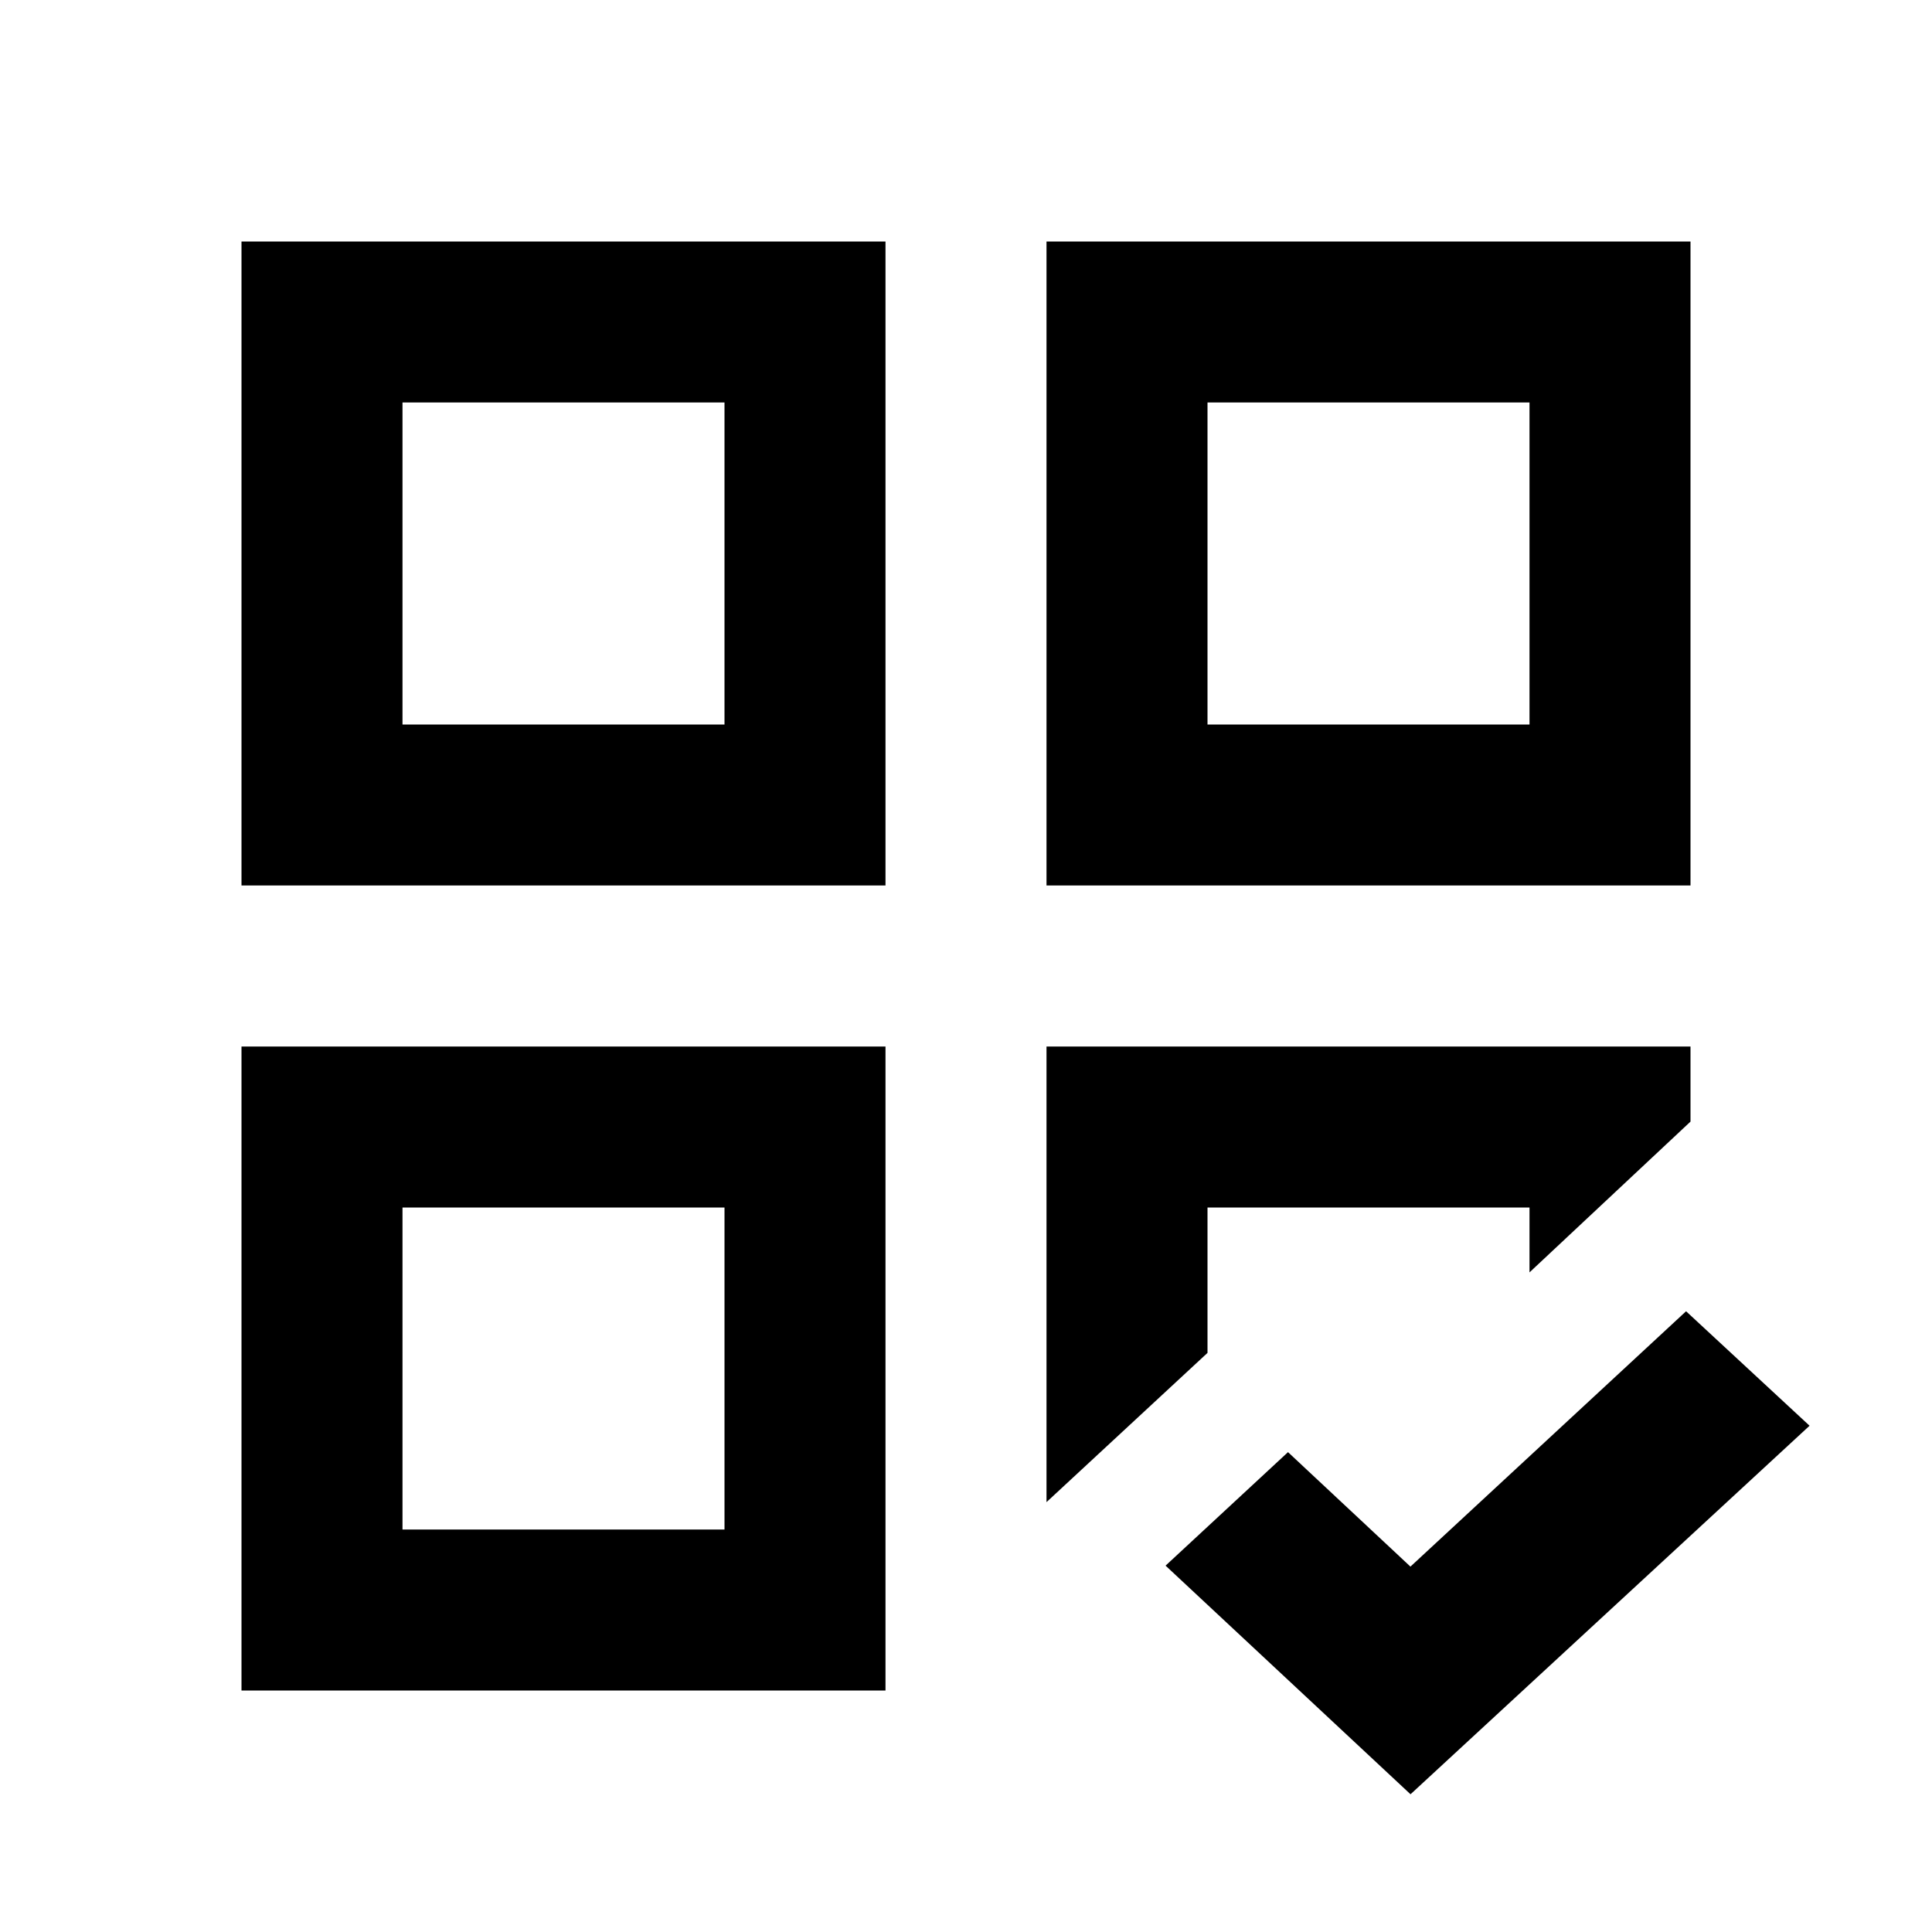 <svg width="24" height="24" viewBox="0 0 24 24" version="1.1" xmlns="http://www.w3.org/2000/svg"><path d="m 3,3 v 8 h 8 V 3 Z m 10,0 v 8 h 8 V 3 Z M 5,5 H 9 V 9 H 5 Z m 10,0 h 4 V 9 H 15 Z M 3,13 v 8 h 8 v -8 z m 10,0 v 5.66 l 2,-1.854 V 15 h 4 v 0.806 l 2,-1.873 V 13 Z m -8,2 h 4 v 4 H 5 Z M 20.945,16.289 17.521,19.461 16,18.039 l -1.521,1.41 3.043,2.84 4.957,-4.578 z" /></svg>
